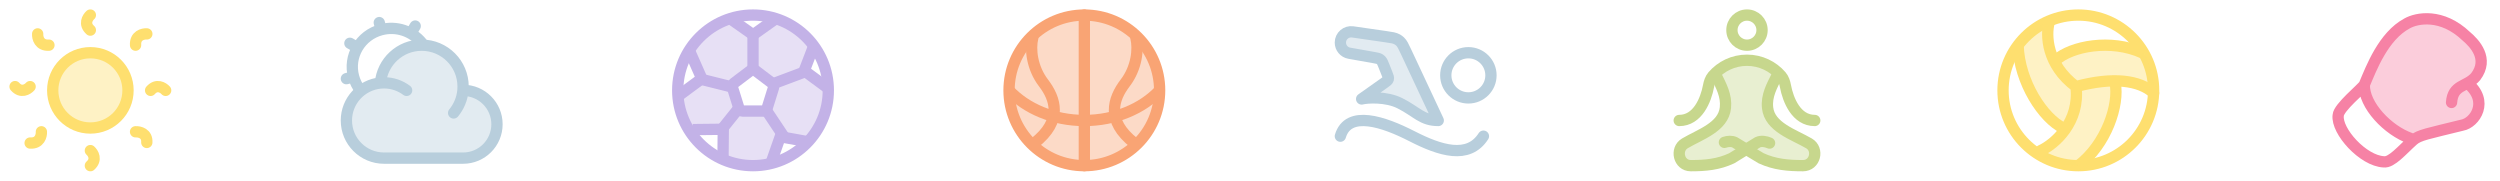 <svg width="664" height="48" viewBox="0 0 664 48" fill="none" xmlns="http://www.w3.org/2000/svg">
<path opacity="0.4" d="M34 24C34 29.523 29.523 34 24 34C18.477 34 14 29.523 14 24C14 18.477 18.477 14 24 14C29.523 14 34 18.477 34 24Z" fill="#FEDF6F"/>
<path d="M34 24C34 29.523 29.523 34 24 34C18.477 34 14 29.523 14 24C14 18.477 18.477 14 24 14C29.523 14 34 18.477 34 24Z" stroke="#FEDF6F" stroke-width="3"/>
<path d="M24 4C23.245 4.667 22.189 6.4 24 8M24 40C24.755 40.667 25.811 42.4 24 44M39 9.005C37.937 8.94 35.851 9.446 36.008 11.997M10.992 35C11.057 36.063 10.551 38.149 8 37.992M10.005 9C9.94 10.064 10.446 12.153 13 11.995M36 35.005C37.063 34.943 39.149 35.422 38.992 37.834M44 24C43.333 23.245 41.6 22.189 40 24M8 23C7.333 23.755 5.6 24.811 4 23" stroke="#FEDF6F" stroke-width="3" stroke-linecap="round"/>
<path opacity="0.4" d="M123 23C123 16.925 118.075 12 112 12C106.246 12 101.525 16.417 101.041 22.045C95.968 22.528 92 26.801 92 32C92 37.523 96.477 42 102 42H123C127.971 42 132 37.971 132 33C132 28.029 127.971 24 123 24L122.955 24C122.985 23.671 123 23.337 123 23Z" fill="#B8CEDC"/>
<path d="M122.955 24C122.97 24 122.985 24 123 24C127.971 24 132 28.029 132 33C132 37.971 127.971 42 123 42H102C96.477 42 92 37.523 92 32C92 26.801 95.968 22.528 101.041 22.045M122.955 24C122.985 23.671 123 23.337 123 23C123 16.925 118.075 12 112 12C106.246 12 101.525 16.417 101.041 22.045M122.955 24C122.751 26.269 121.857 28.339 120.486 30M101.041 22.045C101.357 22.015 101.676 22 102 22C104.252 22 106.329 22.744 108.001 24" stroke="#B8CEDC" stroke-width="3" stroke-linecap="round" stroke-linejoin="round"/>
<path d="M93.919 20.387C92.437 14.944 95.718 9.348 101.247 7.889M93.919 20.387L92 20.894M93.919 20.387C94.287 21.741 94.915 22.958 95.737 24M101.247 7.889L100.733 6M101.247 7.889C105.333 6.811 109.504 8.294 112 11.339M94.953 12.646L92.929 11.493M110.281 6.915L109.114 8.91" stroke="#B8CEDC" stroke-width="3" stroke-linecap="round"/>
<path d="M220.002 24C220.002 35.046 211.048 44 200.002 44C188.956 44 180.002 35.046 180.002 24C180.002 12.954 188.956 4 200.002 4C211.048 4 220.002 12.954 220.002 24Z" stroke="#C3B2E7" stroke-width="3"/>
<path opacity="0.4" fill-rule="evenodd" clip-rule="evenodd" d="M220.003 24C220.003 29.276 217.96 34.074 214.623 37.648L207.235 36.311L204.731 43.438C203.215 43.805 201.632 44 200.003 44C197.168 44 194.471 43.41 192.027 42.346L192.106 34.333L184.009 34.42H182.928C181.327 31.801 180.311 28.786 180.062 25.555L186.396 20.877L183.114 13.441L183.076 13.343C185.566 9.396 189.399 6.38 193.933 4.938L194.003 5L200.036 9.245L206.003 5L206.08 4.94C210.153 6.237 213.66 8.805 216.135 12.176L216.063 12.392L213.61 18.779L219.997 23.497L219.998 23.562C220.001 23.708 220.003 23.854 220.003 24ZM200.588 18.698C200.239 18.434 199.767 18.434 199.418 18.698L194.913 22.108C194.564 22.372 194.419 22.839 194.552 23.266L196.273 28.784C196.406 29.211 196.788 29.5 197.218 29.5H202.788C203.218 29.5 203.6 29.211 203.733 28.784L205.454 23.266C205.587 22.839 205.442 22.372 205.093 22.108L200.588 18.698Z" fill="#C3B2E7"/>
<path d="M199.417 18.698C199.766 18.434 200.238 18.434 200.587 18.698L205.092 22.108C205.441 22.372 205.586 22.839 205.453 23.266L203.732 28.784C203.599 29.211 203.217 29.5 202.787 29.5H197.217C196.787 29.5 196.405 29.211 196.272 28.784L194.551 23.266C194.418 22.839 194.563 22.372 194.912 22.108L199.417 18.698Z" stroke="#C3B2E7" stroke-width="3"/>
<path d="M200.002 18V10M206.002 22L214.002 19M204.002 30L208.002 36M196.002 29L192.002 34M194.002 23L186.002 21" stroke="#C3B2E7" stroke-width="3" stroke-linecap="round" stroke-linejoin="round"/>
<path d="M194.002 5L200.035 9.245L206.002 5M180.002 25.6L186.395 20.878L183.113 13.441M214.943 37.706L207.234 36.311L204.533 44M216.062 12.392L213.609 18.78L220.002 23.501M192.022 42.812L192.105 34.333L184.009 34.42" stroke="#C3B2E7" stroke-width="3" stroke-linejoin="round"/>
<path opacity="0.4" d="M308 24C308 35.046 299.046 44 288 44C276.954 44 268 35.046 268 24C268 12.954 276.954 4 288 4C299.046 4 308 12.954 308 24Z" fill="#F9A474"/>
<path d="M308 24C308 35.046 299.046 44 288 44C276.954 44 268 35.046 268 24C268 12.954 276.954 4 288 4C299.046 4 308 12.954 308 24Z" stroke="#F9A474" stroke-width="3"/>
<path d="M268 24C272.561 28.858 279.822 32 288 32C296.178 32 303.439 28.858 308 24" stroke="#F9A474" stroke-width="3"/>
<path d="M288 4V44" stroke="#F9A474" stroke-width="3" stroke-linecap="round" stroke-linejoin="round"/>
<path d="M274.311 10C273.548 13 274.08 18 277.132 22C280.342 26.206 282.365 32 274.739 38" stroke="#F9A474" stroke-width="3" stroke-linecap="round" stroke-linejoin="round"/>
<path d="M301.689 10C302.452 13 301.92 18 298.868 22C295.658 26.206 293.635 32 301.261 38" stroke="#F9A474" stroke-width="3" stroke-linecap="round" stroke-linejoin="round"/>
<path opacity="0.4" d="M373.437 13.722L382 31.998C377.667 31.998 376.348 29.712 371.826 27.427C368.209 25.598 363.159 25.903 361.652 26.284L367.715 21.998C368.332 21.561 368.64 21.343 368.739 21.011C368.837 20.679 368.698 20.328 368.419 19.626L367.57 17.49C367.253 16.691 367.094 16.292 366.808 16.002C366.708 15.901 366.597 15.811 366.478 15.733C366.137 15.511 365.714 15.436 364.868 15.286L358.366 14.132C356.997 13.889 356 12.699 356 11.309C356 9.563 357.548 8.222 359.277 8.471L368.069 9.741C369.652 9.97 370.444 10.084 371.104 10.462C371.379 10.619 371.635 10.809 371.866 11.026C372.419 11.549 372.758 12.273 373.437 13.722Z" fill="#B8CEDC"/>
<path d="M373.437 13.722L382 31.998C377.667 31.998 376.348 29.712 371.826 27.427C368.209 25.598 363.159 25.903 361.652 26.284L367.715 21.998C368.332 21.561 368.64 21.343 368.739 21.011C368.837 20.679 368.698 20.328 368.419 19.626L367.57 17.49C367.253 16.691 367.094 16.292 366.808 16.002C366.708 15.901 366.597 15.811 366.478 15.733C366.137 15.511 365.714 15.436 364.868 15.286L358.366 14.132C356.997 13.889 356 12.699 356 11.309C356 9.563 357.548 8.222 359.277 8.471L368.069 9.741C369.652 9.97 370.444 10.084 371.104 10.462C371.379 10.619 371.635 10.809 371.866 11.026C372.419 11.549 372.758 12.273 373.437 13.722Z" stroke="#B8CEDC" stroke-width="3" stroke-linecap="round" stroke-linejoin="round"/>
<path d="M390 26.004C393.314 26.004 396 23.318 396 20.004C396 16.69 393.314 14.004 390 14.004C386.686 14.004 384 16.69 384 20.004C384 23.318 386.686 26.004 390 26.004Z" stroke="#B8CEDC" stroke-width="3" stroke-linecap="round" stroke-linejoin="round"/>
<path d="M356 36.169C358.111 29.105 367.537 32.347 375 36.169C382.463 39.99 390 42.422 394 36.169" stroke="#B8CEDC" stroke-width="3" stroke-linecap="round" stroke-linejoin="round"/>
<path d="M460 8C460 10.209 461.791 12 464 12C466.209 12 468 10.209 468 8C468 5.791 466.209 4 464 4C461.791 4 460 5.791 460 8Z" stroke="#C7D78D" stroke-width="3"/>
<path opacity="0.4" d="M455.772 20C457.143 22.794 458.609 25.41 458.27 28.628C457.729 33.774 451.49 35.71 447.5 38.081C444.886 39.634 445.864 44 449.072 44C452.961 44 456.432 43.69 459.941 42.04L463.811 39.659L467.763 42.04C471.347 43.69 474.892 44 478.863 44C482.139 44 483.137 39.634 480.468 38.081C476.393 35.71 470.022 33.774 469.47 28.628C469.124 25.41 470.62 22.794 472.021 20L472.359 19.391C470.198 17.292 467.25 16 464 16C460.7 16 457.711 17.332 455.542 19.487L455.772 20Z" fill="#C7D78D"/>
<path d="M472.021 20C470.62 22.794 469.124 25.41 469.47 28.628C470.022 33.774 476.393 35.71 480.468 38.081C483.137 39.634 482.139 44 478.863 44C474.892 44 471.347 43.69 467.763 42.04L460.737 37.806C459.916 37.428 458.916 37.503 458 37.806" stroke="#C7D78D" stroke-width="3" stroke-linecap="round" stroke-linejoin="round"/>
<path d="M455.772 20C457.143 22.794 458.609 25.41 458.27 28.628C457.729 33.774 451.49 35.71 447.5 38.081C444.886 39.634 445.864 44 449.072 44C452.961 44 456.432 43.69 459.941 42.04L466.822 37.806C467.777 37.357 468.983 37.548 470 38" stroke="#C7D78D" stroke-width="3" stroke-linecap="round" stroke-linejoin="round"/>
<path d="M446 32C450.892 32 453.087 26.59 453.787 22.858C453.969 21.884 454.265 20.913 454.913 20.163C457.113 17.613 460.368 16 464 16C467.632 16 470.887 17.613 473.087 20.163C473.735 20.913 474.031 21.884 474.213 22.858C474.913 26.59 477.108 32 482 32" stroke="#C7D78D" stroke-width="3" stroke-linecap="round" stroke-linejoin="round"/>
<path d="M572.002 24C572.002 35.046 563.048 44 552.002 44C540.956 44 532.002 35.046 532.002 24C532.002 12.954 540.956 4 552.002 4C563.048 4 572.002 12.954 572.002 24Z" stroke="#FEDF6F" stroke-width="3"/>
<path opacity="0.4" d="M546.002 16.002C550.176 12.229 560.654 10.258 569.002 14.03L569.45 14.218C571.075 17.11 572.002 20.448 572.002 24.002C572.002 24.232 571.998 24.462 571.99 24.691C571.994 24.694 571.998 24.698 572.002 24.701L571.988 24.76C571.989 24.737 571.99 24.714 571.99 24.691C569.715 22.635 566.25 21.474 561.674 21.471L561.779 22.002C562.957 27.791 559.431 38.378 552.002 44.002C547.822 44.002 543.941 42.719 540.732 40.526L542.002 40.002C543.891 39.145 546.543 37.217 548.565 34.315L548.002 34.002C542.751 31.481 536.319 21.921 536.002 12.002L536.191 11.752C538.315 9.014 541.134 6.844 544.383 5.504L544.243 6.002C543.665 8.098 543.537 12.163 545.648 16.351L546.002 16.002Z" fill="#FEDF6F"/>
<path d="M544.243 6C543.351 9.238 543.529 17.171 551.377 23M551.377 23C561.261 20.34 568.252 21.3 572.002 24.7M551.377 23C552.507 32.376 545.752 38.3 542.002 40" stroke="#FEDF6F" stroke-width="3" stroke-linecap="round" stroke-linejoin="round"/>
<path d="M546.002 16C550.176 12.227 560.654 10.257 569.002 14.029" stroke="#FEDF6F" stroke-width="3" stroke-linejoin="round"/>
<path d="M561.779 22C562.957 27.789 559.431 38.377 552.002 44" stroke="#FEDF6F" stroke-width="3" stroke-linejoin="round"/>
<path d="M548.002 34C542.751 31.479 536.319 21.919 536.002 12" stroke="#FEDF6F" stroke-width="3" stroke-linejoin="round"/>
<path opacity="0.4" d="M656.284 21.591C659.215 19.528 659.879 15.544 657.769 12.683C652.99 6.206 644 1.834 636.984 7.884C634.327 10.176 632.212 12.987 630.798 16.2L628.002 22.555V23C628.002 28.541 634.855 34.995 640.811 36.939C640.939 36.981 641.069 37.01 641.201 37.029C641.971 36.462 642.817 36.008 643.811 35.766L653.705 33.356C658.788 32.119 660.05 25.649 655.786 22.682L655.133 22.241C655.667 21.973 656.016 21.78 656.284 21.591Z" fill="#F682A5"/>
<path d="M627.965 22.492C627.791 27.937 634.207 34.649 640.223 36.758M627.965 22.492C627.356 23.538 621.134 28.525 621.026 30.638C620.499 34.834 627.627 42.716 633.123 42.985C635.175 43.276 638.022 39.822 640.908 37.256C642.497 35.843 644.788 35.516 653.957 33.241C657.284 32.662 661.281 26.923 655.355 22.058M627.965 22.492C629.822 18.09 633.031 9.579 639.325 6.219C641.881 4.766 648.52 3.429 655.025 9.614C657.263 11.496 661.142 15.619 657.532 20.369C655.124 23.175 651.484 22.362 651.131 27.215" stroke="#F682A5" stroke-width="3" stroke-linecap="round" stroke-linejoin="round"/>
</svg>
